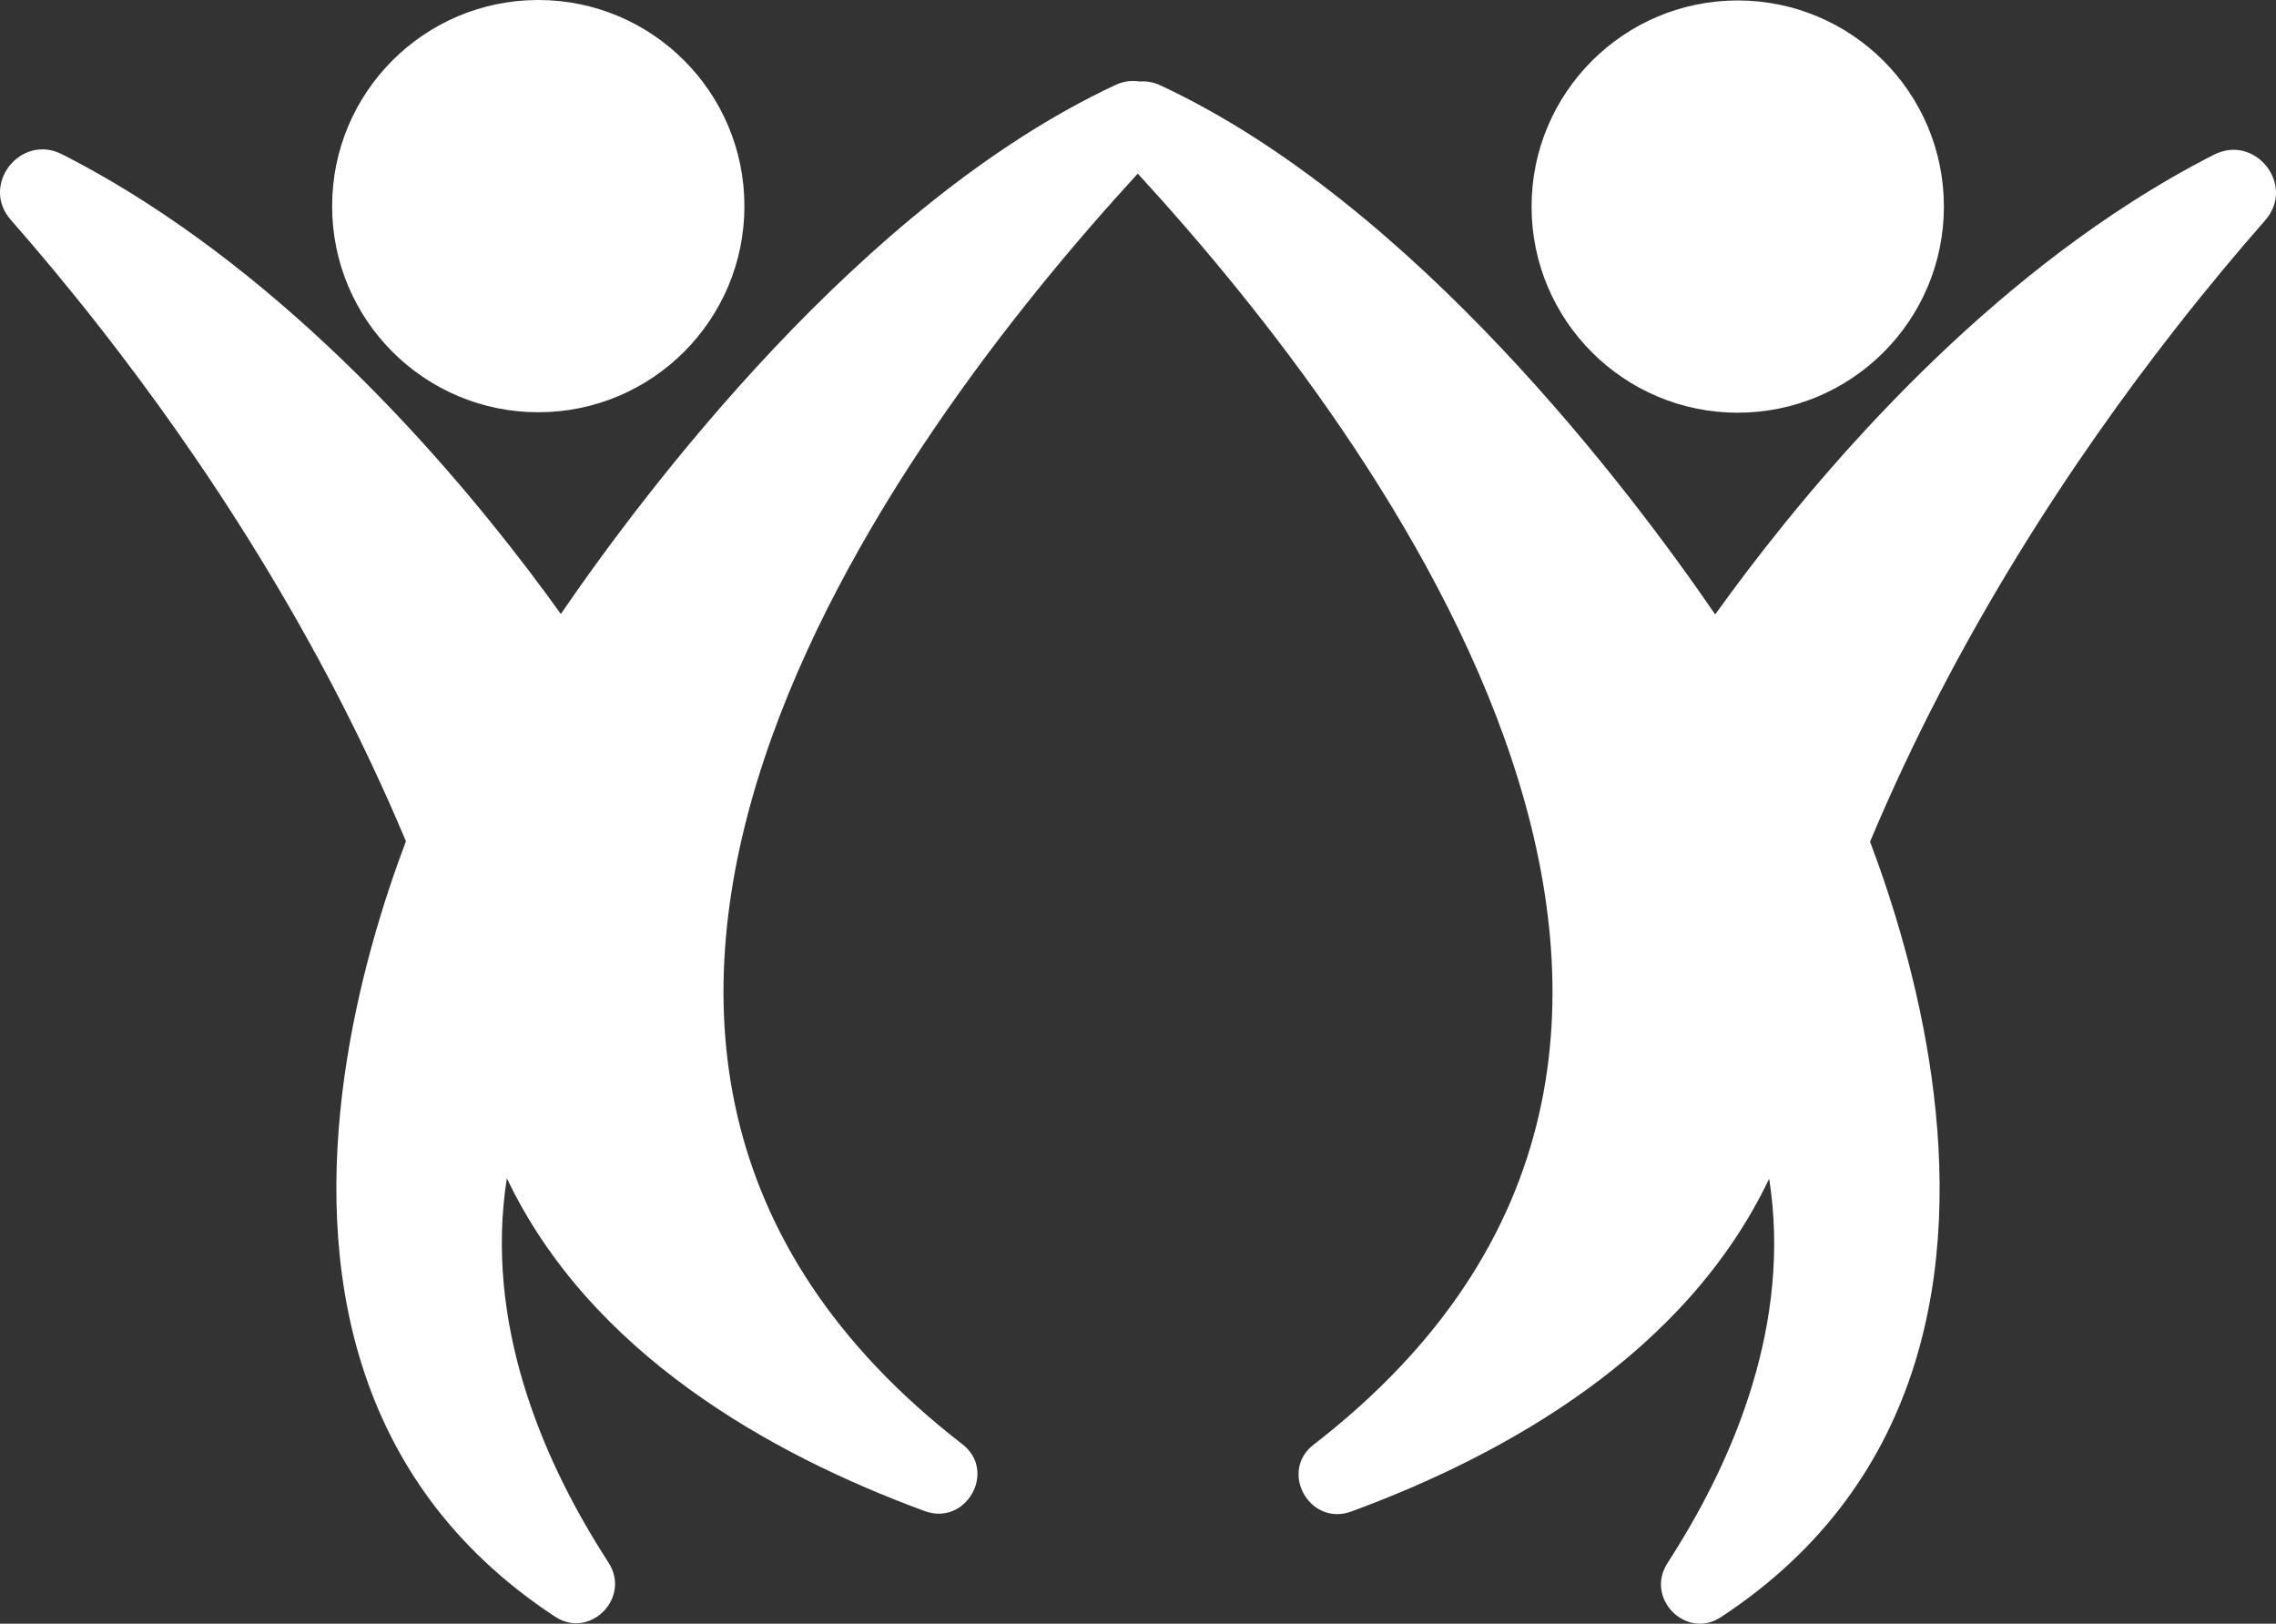 <svg version="1.1" id="图层_1" x="0px" y="0px" width="135.781px" height="96.876px" viewBox="0 0 135.781 96.876" enable-background="new 0 0 135.781 96.876" xml:space="preserve" xmlns="http://www.w3.org/2000/svg" xmlns:xlink="http://www.w3.org/1999/xlink" xmlns:xml="http://www.w3.org/XML/1998/namespace">
  <rect x="0" y="0" width="135.781" height="96.876" fill="#333333" stroke="none"/>
  <g>
    <circle fill="#FFFFFF" cx="32.112" cy="12.298" r="12.298" class="color c1"/>
    <path fill="#FFFFFF" d="M132.078,9.231c-1.698,0.863-3.348,1.82-4.948,2.846c-11.385,7.298-20.188,18.144-24.805,24.582
		c-4.984-7.274-17.91-24.481-33.092-31.563c-0.433-0.202-0.856-0.267-1.253-0.232c-0.446-0.075-0.933-0.028-1.432,0.205
		C51.368,12.15,38.439,29.358,33.458,36.632c-4.613-6.437-13.415-17.276-24.795-24.574c-1.604-1.029-3.259-1.988-4.961-2.854
		c-2.476-1.259-4.891,1.825-3.059,3.912c1.636,1.863,3.461,4.043,5.38,6.499c6.022,7.703,13,18.178,18.194,30.577
		c-2.706,7.165-6.215,19.922-2.616,31.28c1.78,5.619,5.291,10.897,11.515,14.985c2.086,1.37,4.547-1.132,3.186-3.225
		c-0.116-0.179-0.231-0.367-0.348-0.552c-3.583-5.676-7.071-13.733-5.717-22.382c4.973,10.438,15.701,16.467,24.932,19.858
		c2.469,0.908,4.326-2.381,2.243-3.99c-30.824-23.842-4.215-59.803,10.466-75.808c14.677,15.992,41.334,51.98,10.49,75.836
		c-2.081,1.608-0.225,4.896,2.246,3.989c9.227-3.392,19.959-9.422,24.931-19.858c1.352,8.625-2.114,16.665-5.69,22.339
		c-0.125,0.199-0.25,0.401-0.375,0.595c-1.359,2.092,1.103,4.595,3.187,3.225c6.24-4.098,9.753-9.393,11.528-15.028
		c3.576-11.348,0.071-24.082-2.63-31.237c5.196-12.405,12.179-22.884,18.202-30.588c1.916-2.451,3.737-4.628,5.371-6.488
		C136.97,11.055,134.556,7.972,132.078,9.231z" class="color c1"/>
    <path fill="#FFFFFF" d="M103.668,24.623c6.794,0,12.3-5.506,12.3-12.298s-5.506-12.298-12.3-12.298
		c-6.79,0-12.298,5.506-12.298,12.298S96.878,24.623,103.668,24.623z" class="color c1"/>
  </g>
</svg>